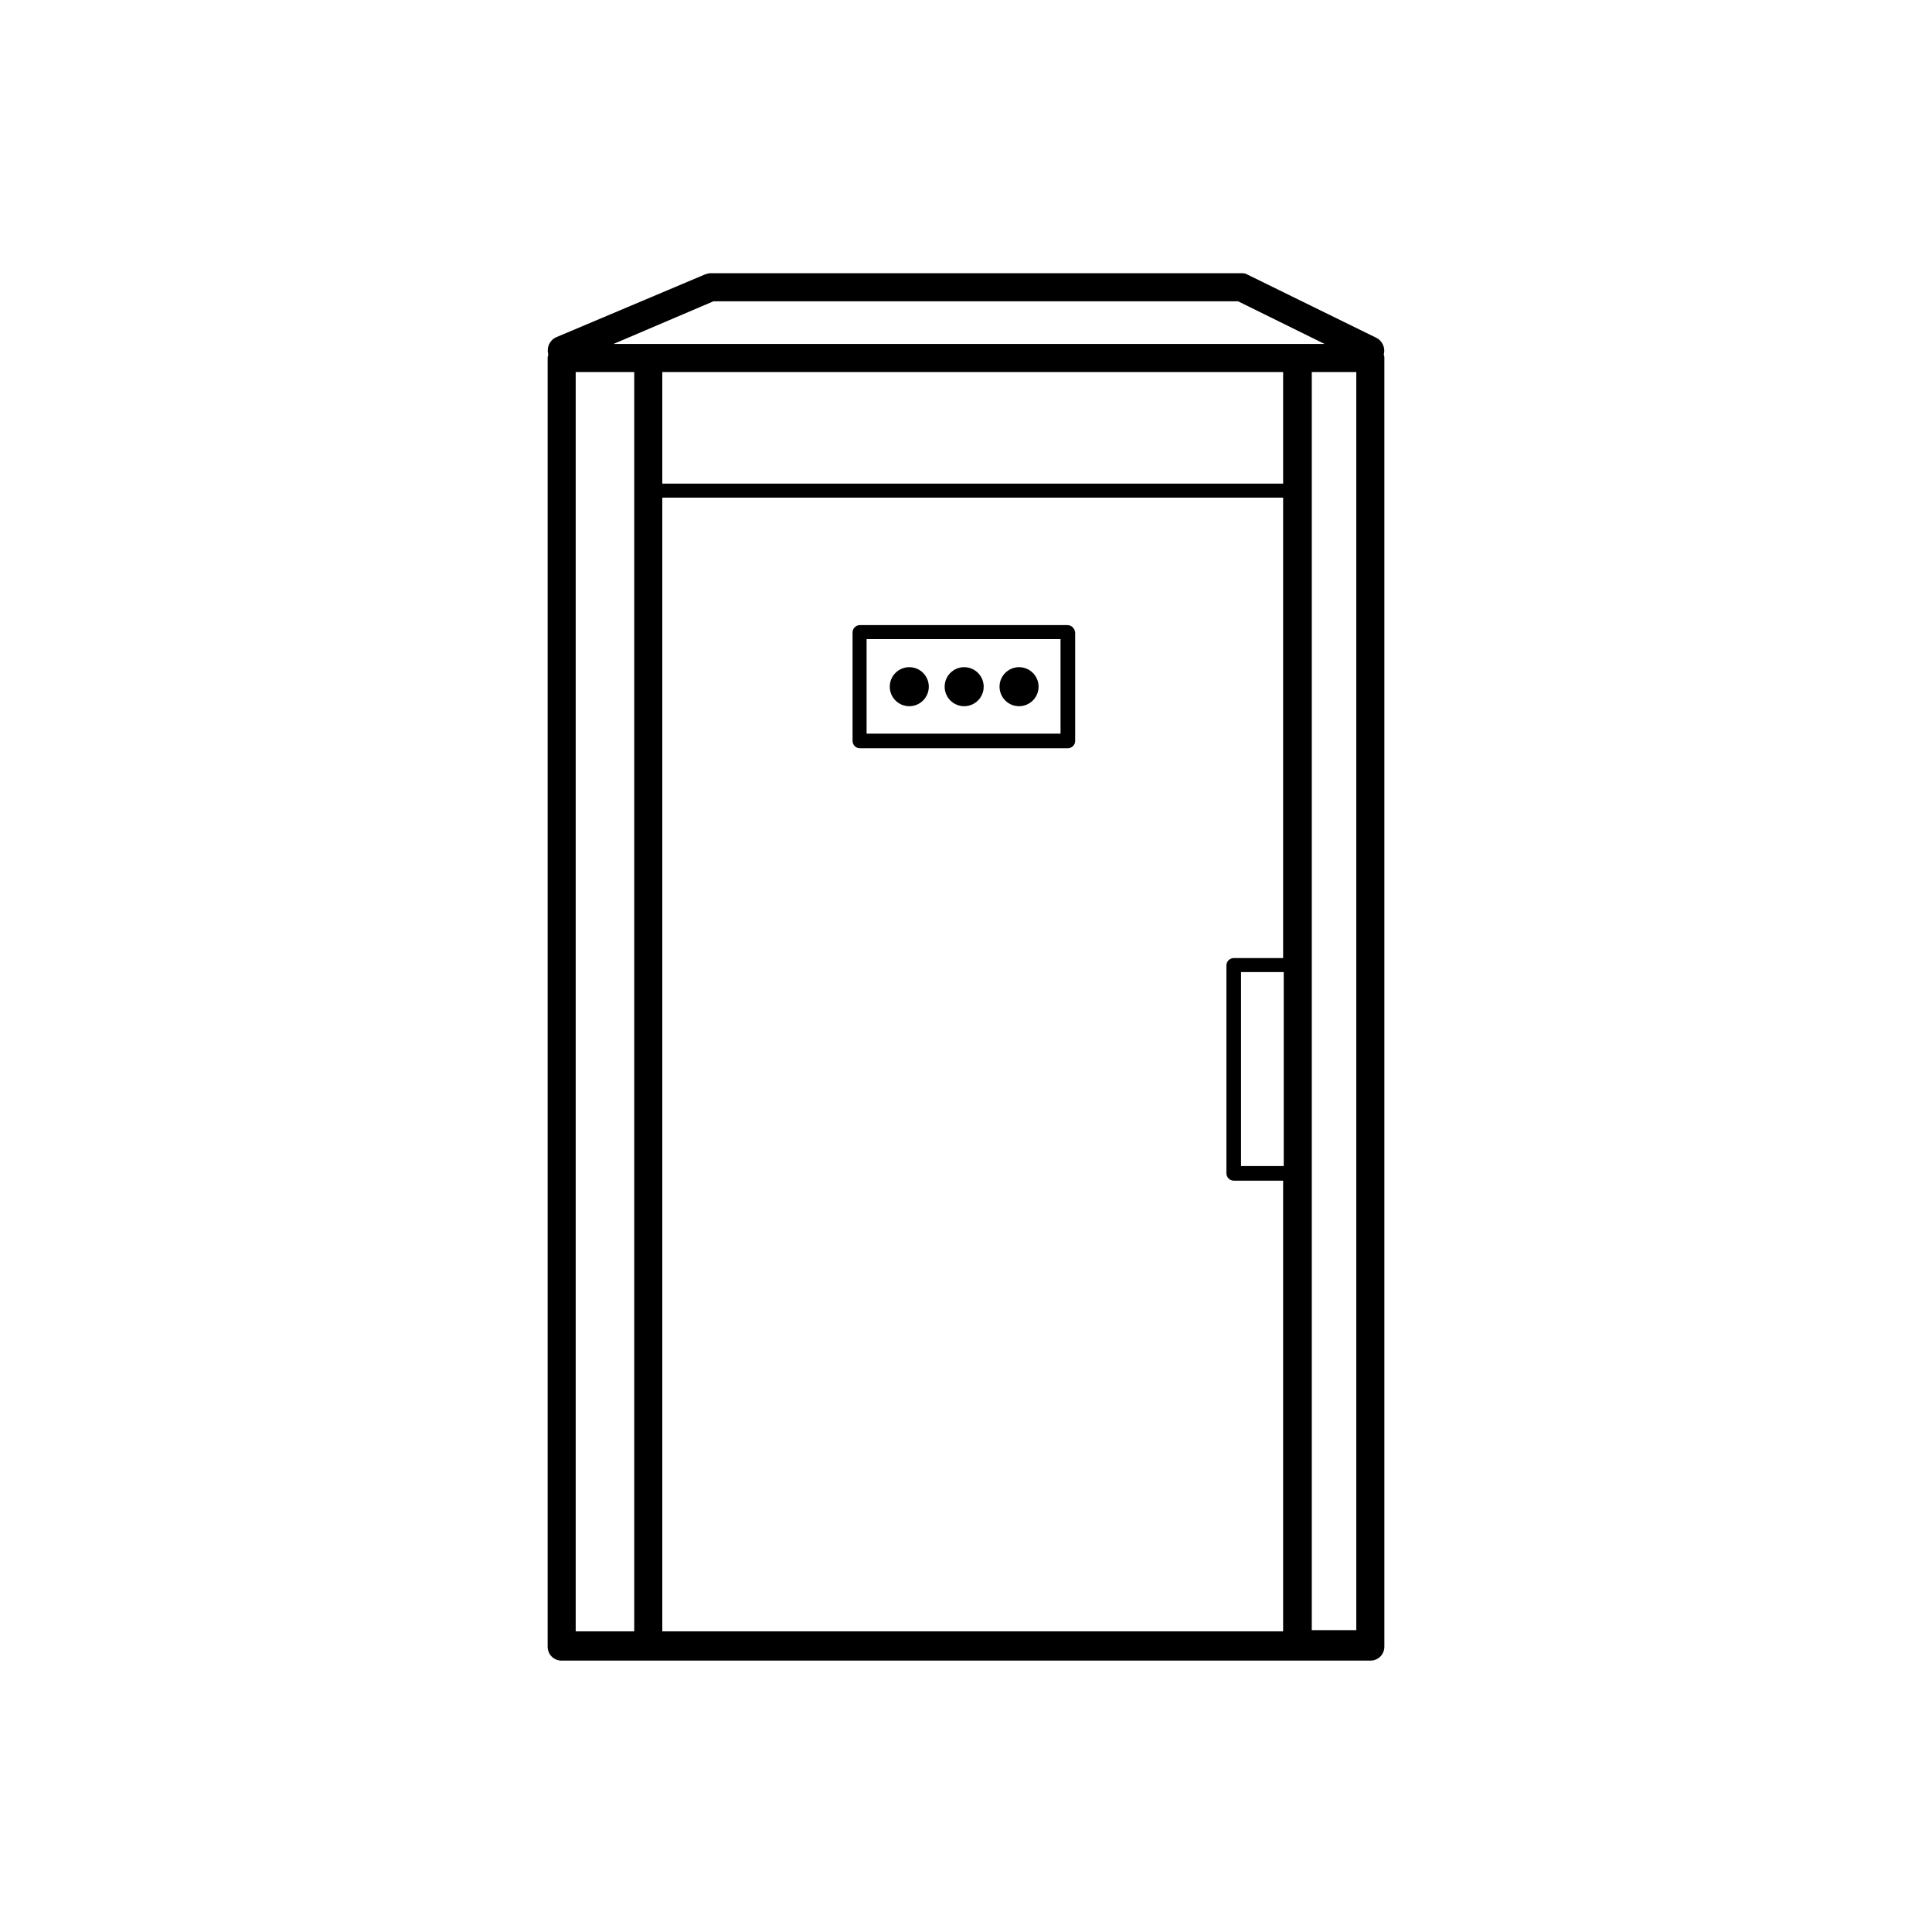 <svg xmlns="http://www.w3.org/2000/svg" viewBox="0 0 31.68 31.68"><path d="M22.69 5.81c.03-.1-.02-.22-.12-.27L20.45 4.5c-.03-.02-.07-.02-.1-.02h-8.7c-.03 0-.06.01-.09.02L9.12 5.53c-.11.05-.16.17-.13.28 0 .02-.01.03-.01.06V27c0 .13.1.23.23.23h13.26c.13 0 .23-.1.23-.23v-7.64-.02V5.86c0-.02-.01-.04-.01-.05zM11.7 4.94h8.6l1.42.7H10.06l1.64-.7zm-.84 3.22h10.18v7.55h-.81c-.06 0-.12.05-.12.12v3.41c0 .06.05.12.12.12h.81v7.39H10.86V8.16zm10.19 10.96h-.7v-3.18h.7v3.18zm0-11.19H10.86V6.1h10.18v1.83zM9.44 23.38V6.1h.96v20.65h-.96v-3.37zm12.8-16.1V26.73h-.73V6.1h.73v1.18z"/><path d="M17.5 10.25h-3.4c-.06 0-.12.05-.12.12v1.78c0 .06.05.12.12.12h3.41c.06 0 .12-.05.12-.12v-1.78c-.01-.07-.06-.12-.13-.12zm-.11 1.78h-3.18v-1.55h3.18v1.55z"/><circle cx="14.91" cy="11.26" r=".32"/><circle cx="15.81" cy="11.26" r=".32"/><circle cx="16.71" cy="11.26" r=".32"/></svg>